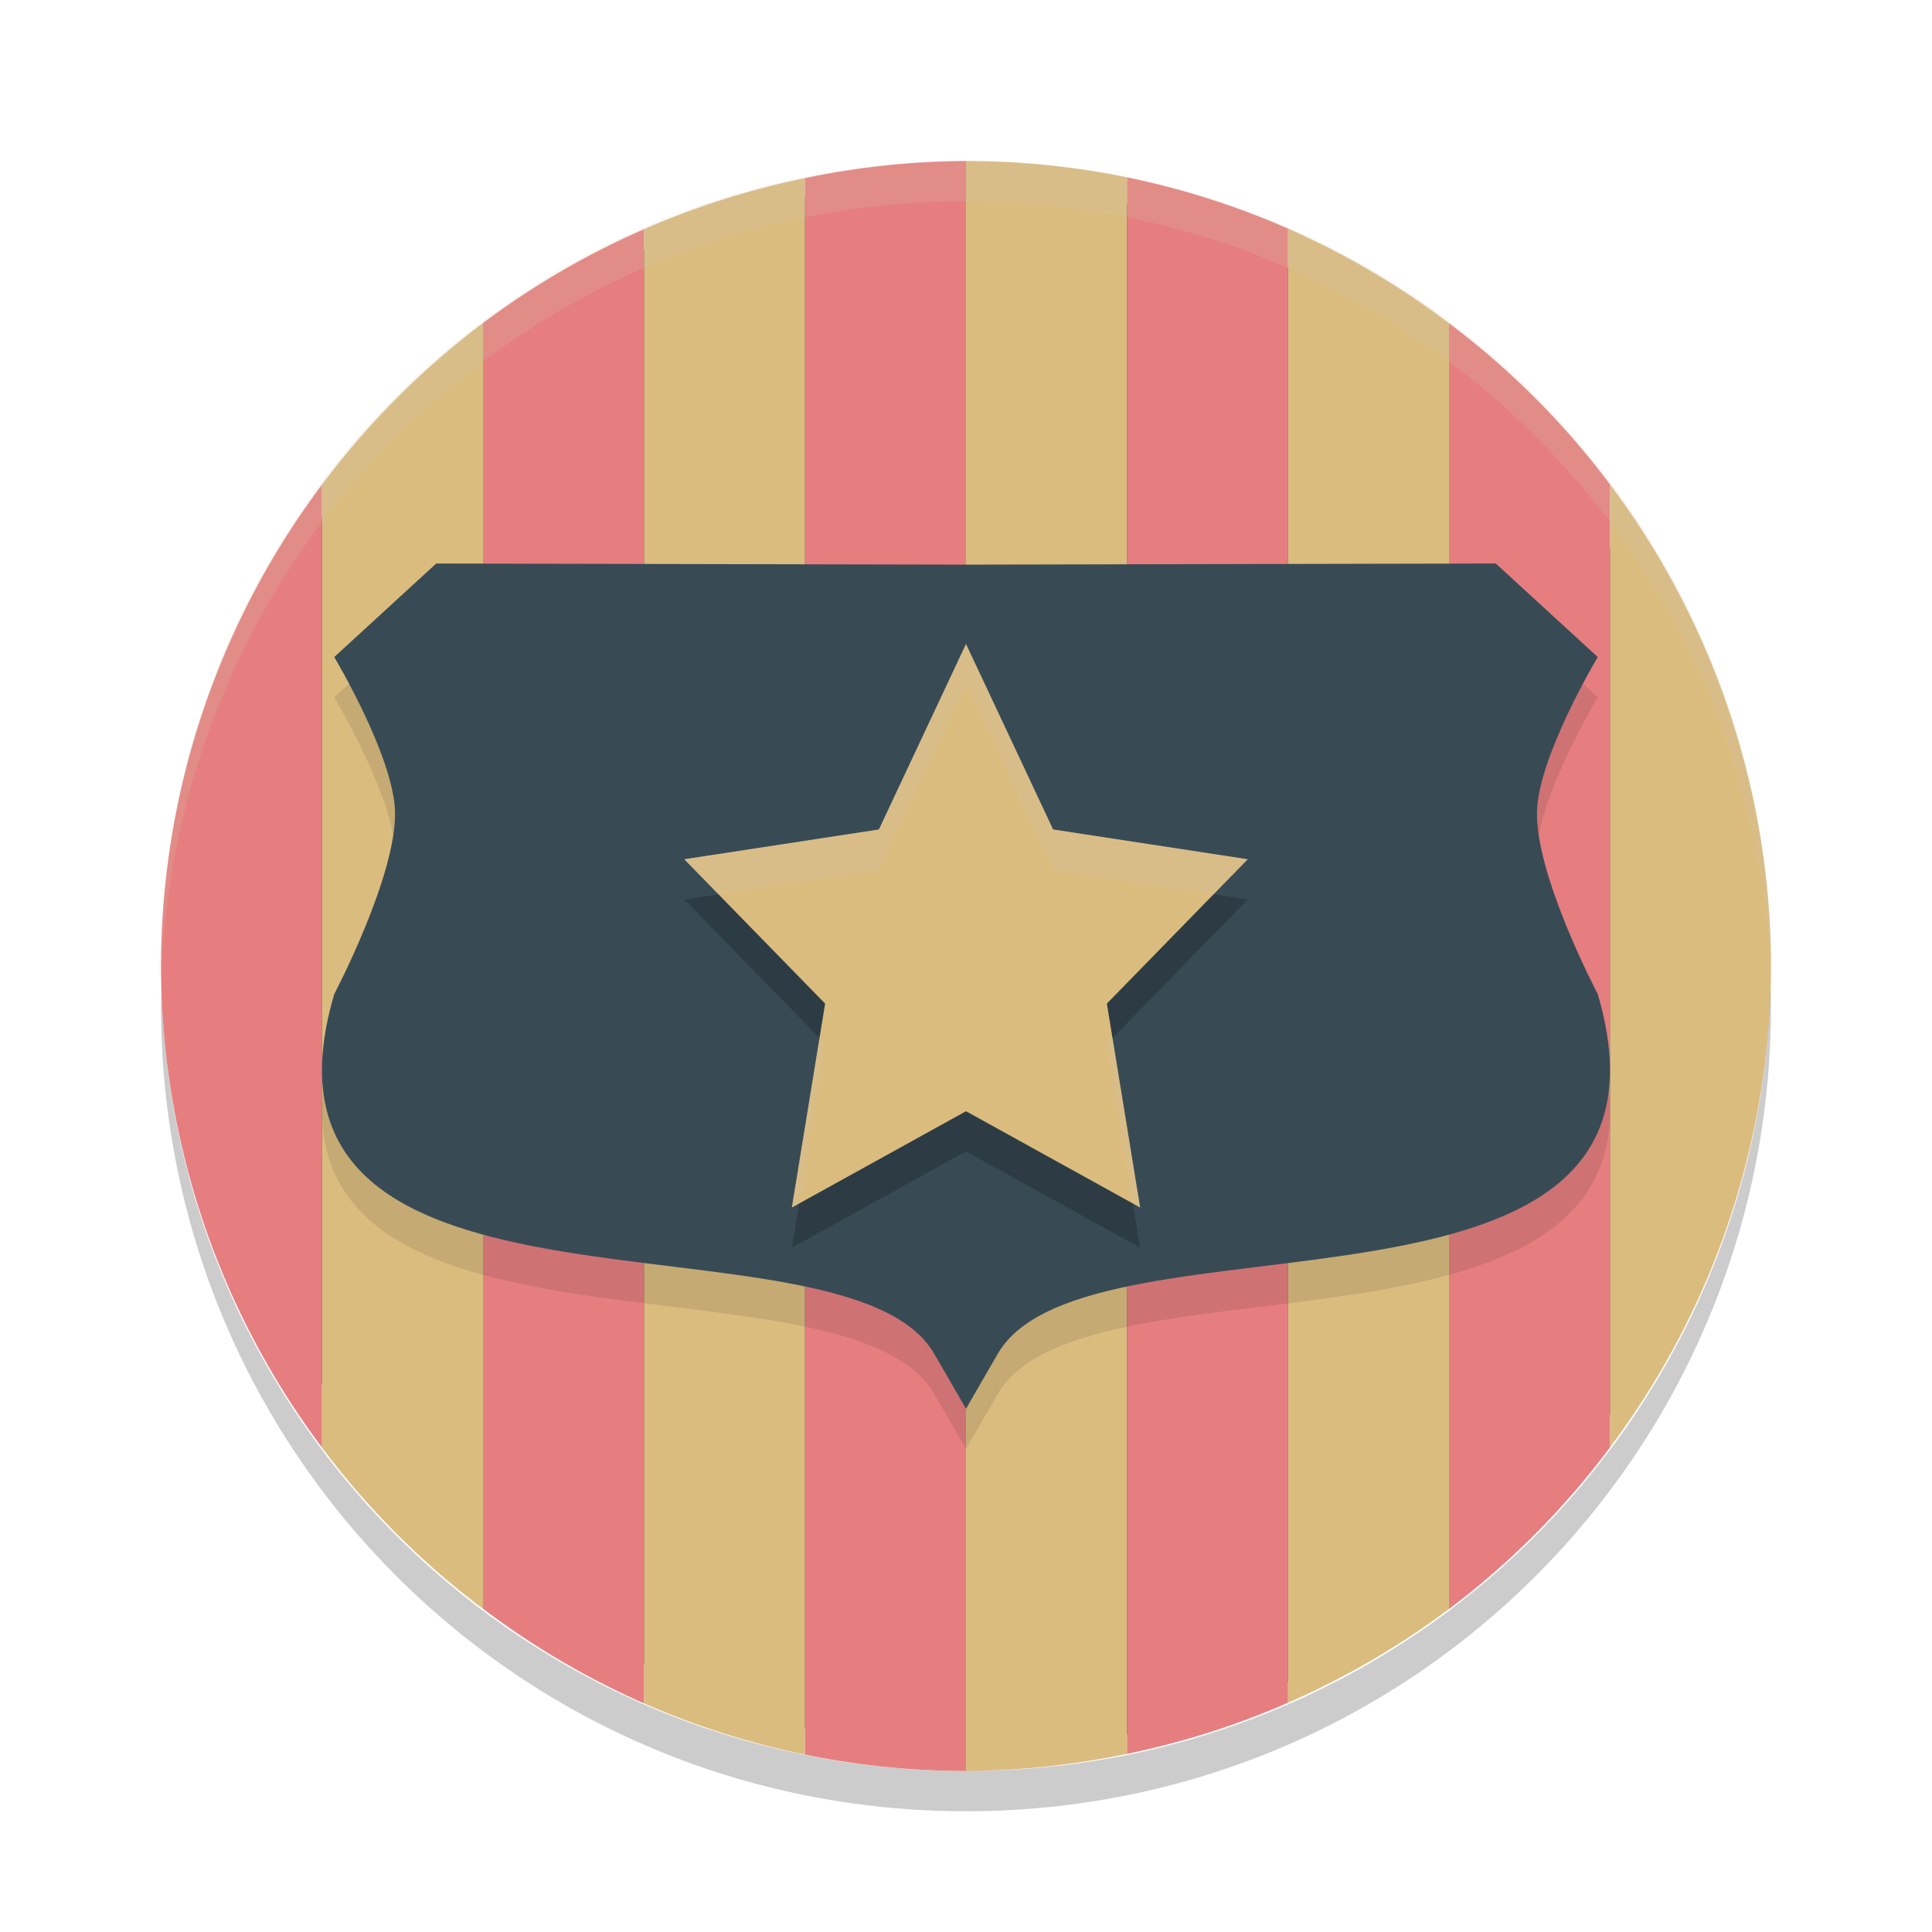 <svg xmlns="http://www.w3.org/2000/svg" width="24" height="24" version="1.1">
 <rect style="fill:#4f5b58" width="19.5" height="19.5" x="-21.75" y="-21.75" rx="9.75" ry="9.75" transform="matrix(0,-1,-1,0,0,0)"/>
 <path style="fill:#dbbc7f" d="m 12,2 v 20 a 10,10 0 0 0 2,-0.213 V 2.203 A 10,10 0 0 0 12,2 Z M 10,2.213 A 10,10 0 0 0 8,2.848 V 21.16 a 10,10 0 0 0 2,0.637 z m 6,0.627 V 21.152 a 10,10 0 0 0 2,-1.165 V 4.016 A 10,10 0 0 0 16,2.84 Z M 6,4.013 A 10,10 0 0 0 4,6.021 v 11.962 a 10,10 0 0 0 2,2.002 z M 20,6.018 V 17.979 A 10,10 0 0 0 22,12 10,10 0 0 0 20,6.018 Z"/>
 <path style="opacity:0.2" d="M 2.006,12.25 C 2.004,12.334 2,12.416 2,12.5 c 0,5.54 4.46,10 10,10 5.54,0 10,-4.46 10,-10 0,-0.084 -0.004,-0.167 -0.006,-0.25 C 21.862,17.673 17.456,22 12,22 6.544,22 2.138,17.673 2.006,12.25 Z"/>
 <path style="fill:#e67e80" d="M 12,2 A 10,10 0 0 0 10,2.213 V 21.797 A 10,10 0 0 0 12,22 Z m 2,0.203 v 19.584 a 10,10 0 0 0 2,-0.635 V 2.84 A 10,10 0 0 0 14,2.203 Z M 8,2.848 A 10,10 0 0 0 6,4.013 V 19.984 a 10,10 0 0 0 2,1.176 z M 18,4.016 v 15.972 a 10,10 0 0 0 2,-2.008 V 6.018 A 10,10 0 0 0 18,4.016 Z M 4,6.021 A 10,10 0 0 0 2,12 10,10 0 0 0 4,17.982 Z"/>
 <path style="opacity:0.2;fill:#d3c6aa" d="M 12,2 C 6.46,2 2.001,6.46 2.001,12 c 0,0.084 -0.002,0.167 0,0.25 C 2.133,6.827 6.545,2.5 12,2.5 c 5.455,0 9.867,4.327 9.999,9.75 0.002,-0.083 0,-0.166 0,-0.25 C 21.999,6.46 17.54,2 12,2 Z"/>
 <path style="opacity:0.1" d="M 5.419,7.5 4.152,8.662 c 0,0 0.736,1.231 0.755,1.918 0.021,0.797 -0.755,2.269 -0.755,2.269 -1.319,4.484 6.343,2.545 7.454,4.469 L 12,18 12.394,17.318 c 1.111,-1.923 8.773,0.015 7.454,-4.469 0,0 -0.776,-1.472 -0.755,-2.269 0.018,-0.687 0.755,-1.918 0.755,-1.918 L 18.581,7.5 12,7.514 Z"/>
 <path style="fill:#384b55" d="M 5.419,7 4.152,8.162 c 0,0 0.736,1.231 0.755,1.918 0.021,0.797 -0.755,2.269 -0.755,2.269 -1.319,4.484 6.343,2.545 7.454,4.469 L 12,17.5 12.394,16.818 c 1.111,-1.923 8.773,0.015 7.454,-4.469 0,0 -0.776,-1.472 -0.755,-2.269 0.018,-0.687 0.755,-1.918 0.755,-1.918 L 18.581,7 12,7.014 Z"/>
 <path style="opacity:0.2" d="M 12,8.5 13.082,10.804 15.5,11.174 13.75,12.967 14.163,15.5 12,14.304 9.837,15.5 10.25,12.967 8.5,11.174 10.918,10.804 Z"/>
 <path style="fill:#dbbc7f" d="M 12,8 13.082,10.304 15.5,10.674 13.75,12.467 14.163,15 12,13.804 9.837,15 10.25,12.467 8.5,10.674 10.918,10.304 Z"/>
 <path style="opacity:0.2;fill:#d3c6aa" d="M 12,8 10.918,10.305 8.5,10.674 8.925,11.109 10.918,10.805 12,8.5 13.082,10.805 15.075,11.109 15.5,10.674 13.082,10.305 Z M 10.18,12.896 9.837,15 9.927,14.95 10.25,12.968 Z m 3.641,0 -0.07,0.071 0.323,1.982 0.09,0.05 z"/>
</svg>
